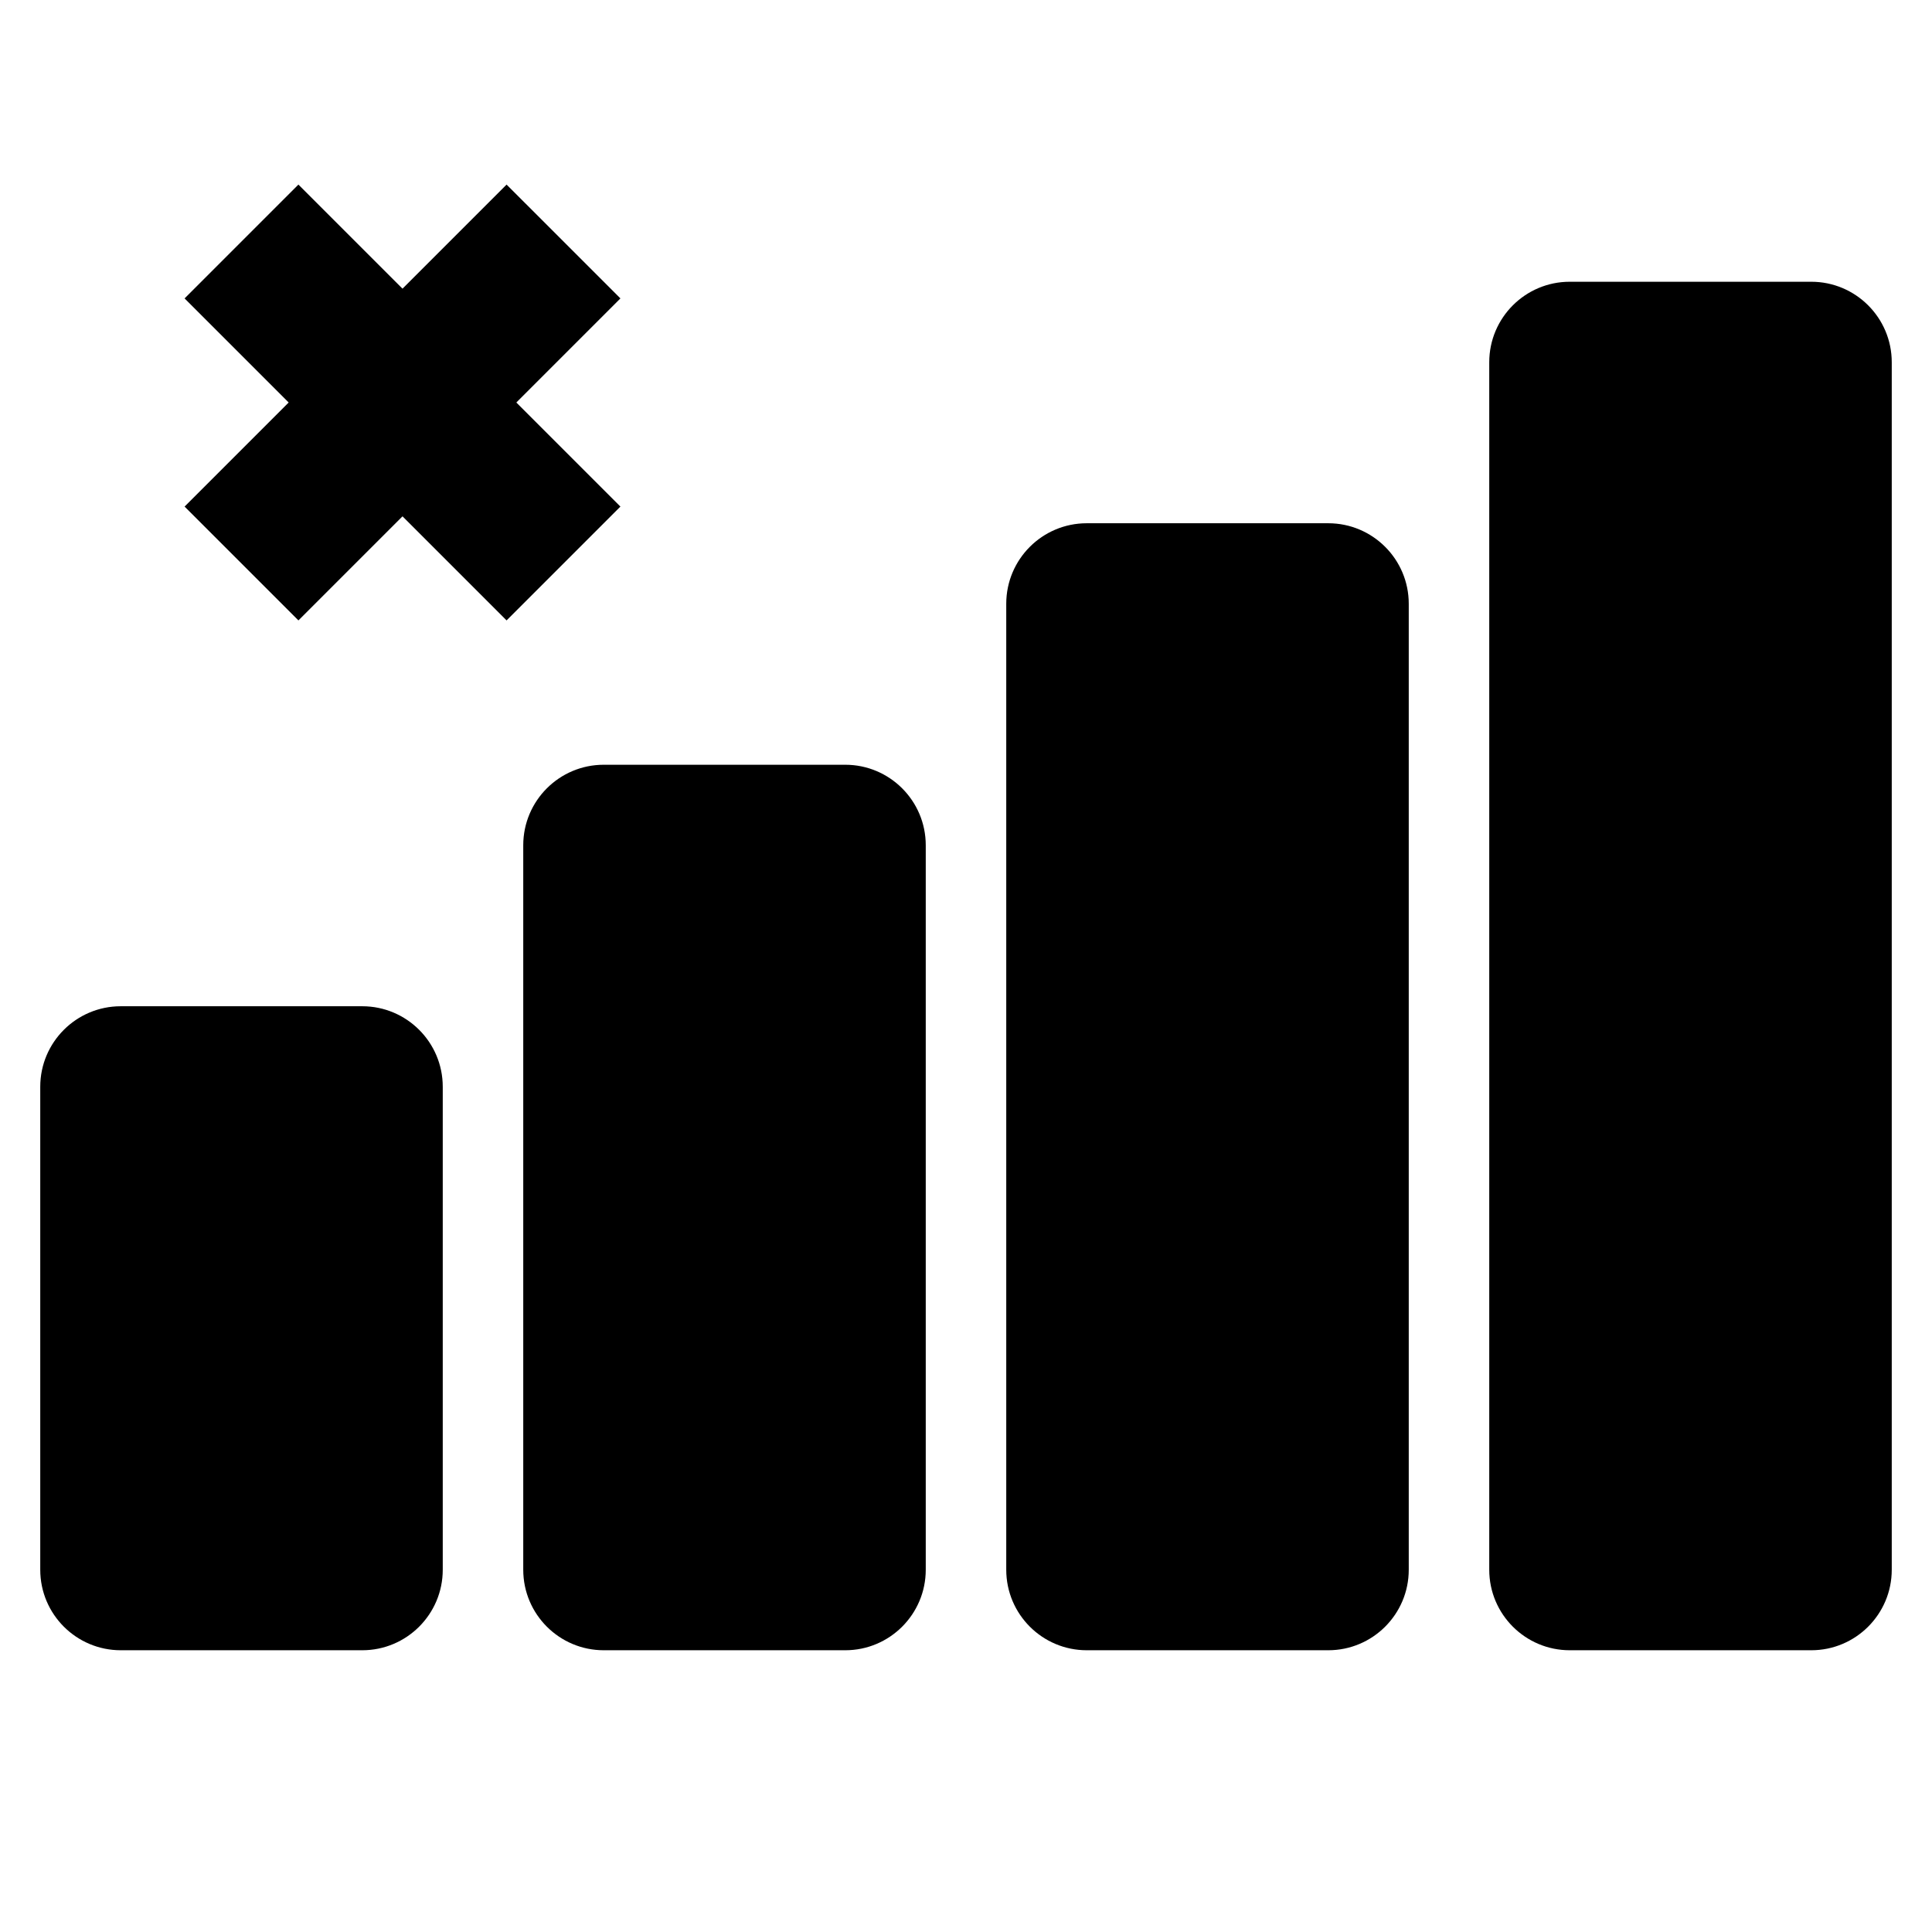 <svg width="24" height="24" viewBox="0 0 24 24" fill="none" xmlns="http://www.w3.org/2000/svg">
<path fill-rule="evenodd" clip-rule="evenodd" d="M1.5 12.5C0.948 12.5 0.5 12.948 0.5 13.5V19.5C0.5 20.052 0.948 20.5 1.5 20.5H4.5C5.052 20.5 5.5 20.052 5.5 19.5V13.5C5.5 12.948 5.052 12.5 4.5 12.5H1.5Z" fill="black"/>
<path fill-rule="evenodd" clip-rule="evenodd" d="M7.5 9.5C6.948 9.5 6.5 9.948 6.5 10.5V19.5C6.5 20.052 6.948 20.5 7.5 20.5H10.5C11.052 20.5 11.5 20.052 11.5 19.5V10.5C11.5 9.948 11.052 9.5 10.5 9.5H7.5Z" fill="black"/>
<path fill-rule="evenodd" clip-rule="evenodd" d="M13.5 6.5C12.948 6.5 12.5 6.948 12.5 7.5V19.5C12.5 20.052 12.948 20.5 13.5 20.5H16.5C17.052 20.5 17.5 20.052 17.5 19.5V7.5C17.5 6.948 17.052 6.5 16.5 6.5H13.5Z" fill="black"/>
<path fill-rule="evenodd" clip-rule="evenodd" d="M19.5 3.5C18.948 3.5 18.5 3.948 18.5 4.5V19.5C18.5 20.052 18.948 20.5 19.5 20.5H22.5C23.052 20.5 23.5 20.052 23.5 19.5V4.5C23.5 3.948 23.052 3.5 22.5 3.5H19.5Z" fill="black"/>
<path fill-rule="evenodd" clip-rule="evenodd" d="M2.293 6.293L6.293 2.293L7.707 3.707L3.707 7.707L2.293 6.293Z" fill="black"/>
<path fill-rule="evenodd" clip-rule="evenodd" d="M7.707 6.293L3.707 2.293L2.293 3.707L6.293 7.707L7.707 6.293Z" fill="black"/>
</svg>
